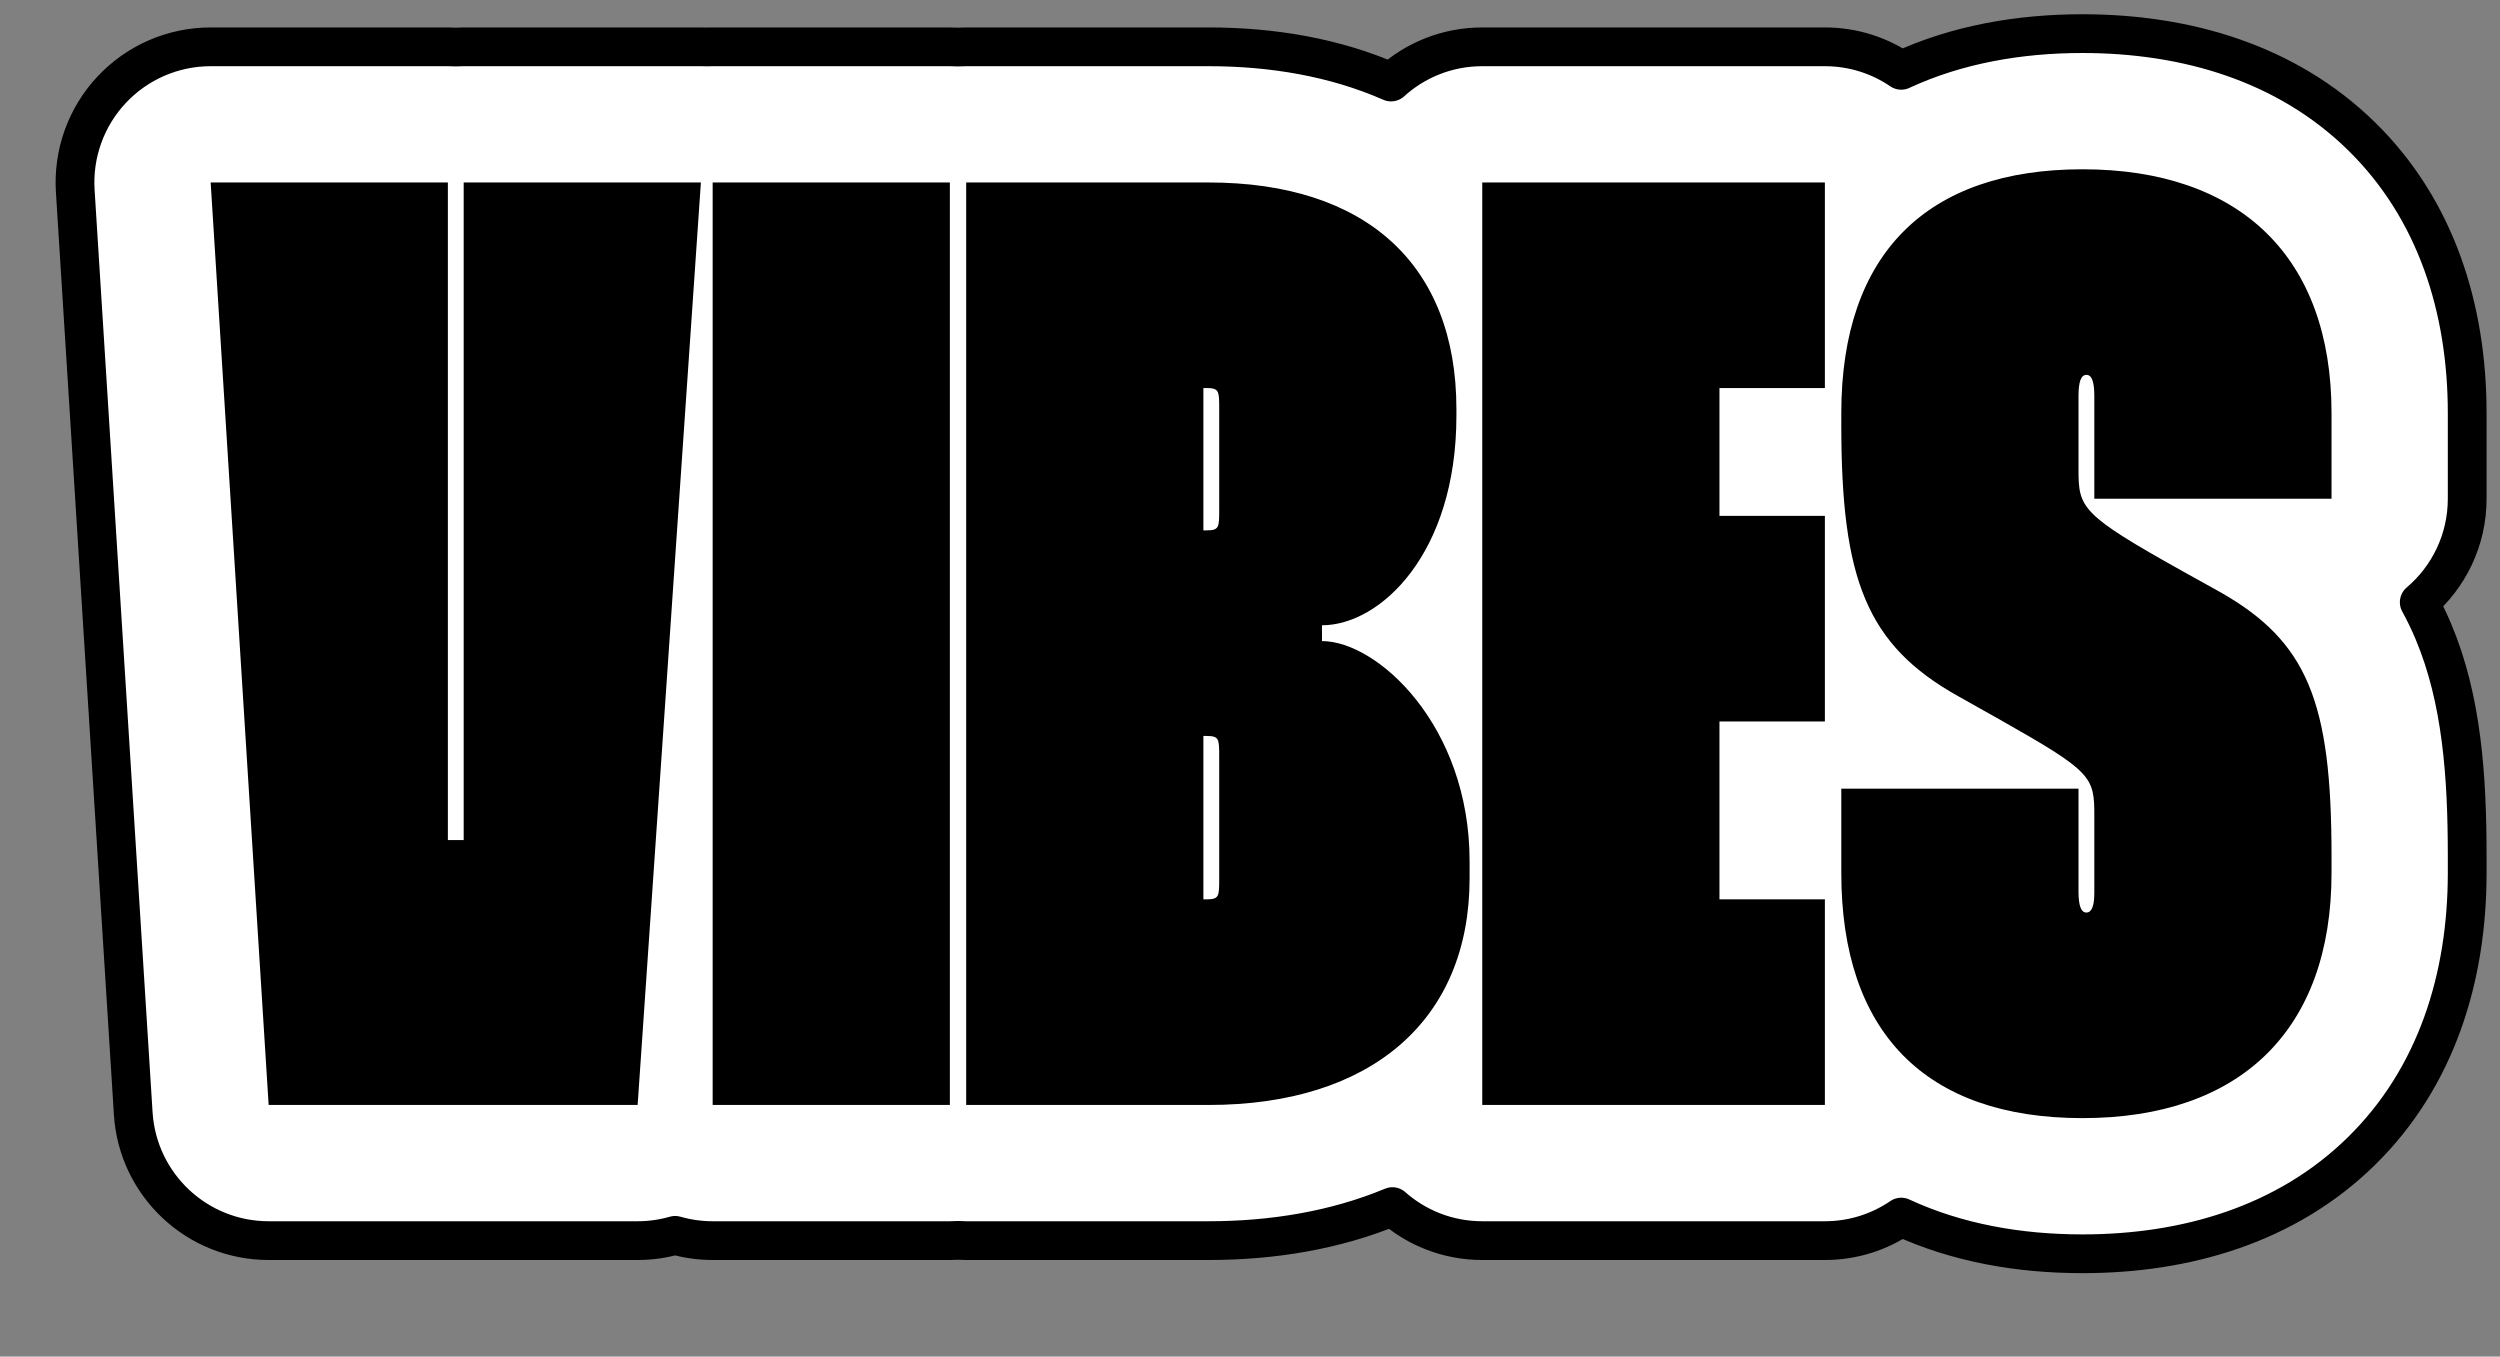 <svg width="129" height="70" viewBox="0 0 129 70" fill="none" xmlns="http://www.w3.org/2000/svg">
<rect x="0" y="0" width="129" height="70" fill="#808080" stroke="none"/>
<path d="M107.455 1.735C104.203 1.735 100.986 2.29 98.102 3.628C96.98 2.863 95.624 2.416 94.164 2.416H76.484C74.673 2.416 73.022 3.103 71.78 4.232C68.872 2.955 65.64 2.416 62.367 2.416H49.855C49.713 2.416 49.573 2.42 49.434 2.428C49.294 2.42 49.154 2.416 49.013 2.416H36.773C36.671 2.416 36.569 2.418 36.468 2.422C36.367 2.418 36.267 2.416 36.166 2.416H23.926C23.789 2.416 23.653 2.419 23.518 2.427C23.383 2.419 23.247 2.416 23.11 2.416H10.87C8.937 2.416 7.09 3.215 5.767 4.624C4.444 6.032 3.762 7.926 3.883 9.855L6.875 57.455C7.107 61.143 10.166 64.016 13.862 64.016H32.902C33.572 64.016 34.221 63.921 34.837 63.744C35.451 63.921 36.101 64.016 36.773 64.016H49.013C49.154 64.016 49.294 64.011 49.434 64.003C49.573 64.011 49.713 64.016 49.855 64.016H62.367C65.672 64.016 68.918 63.481 71.849 62.261C73.083 63.353 74.706 64.016 76.484 64.016H94.164C95.625 64.016 96.981 63.568 98.104 62.802C100.98 64.138 104.194 64.695 107.455 64.695C112.807 64.695 117.988 63.183 121.842 59.404C125.716 55.605 127.307 50.44 127.307 45.047V44.163C127.307 40.049 127.031 36.072 125.568 32.599C125.344 32.065 125.098 31.558 124.833 31.076C126.346 29.792 127.307 27.876 127.307 25.735V21.315C127.307 15.941 125.707 10.793 121.832 7.009C117.981 3.248 112.807 1.735 107.455 1.735Z" fill="white" stroke="black" stroke-width="2" stroke-linejoin="round"/>
<path fill-rule="evenodd" clip-rule="evenodd" d="M120.307 25.735H108.067V20.431C108.067 19.683 107.931 19.343 107.659 19.343C107.387 19.343 107.251 19.683 107.251 20.431V24.239C107.251 26.211 107.387 26.551 112.623 29.475L114.459 30.495C119.083 33.079 120.307 36.207 120.307 44.163V45.047C120.307 53.139 115.615 57.695 107.455 57.695C99.363 57.695 95.011 53.275 95.011 45.047V40.695H107.251V45.999C107.251 46.747 107.387 47.087 107.659 47.087C107.931 47.087 108.067 46.747 108.067 46.067V42.055C108.067 40.083 107.931 39.811 103.239 37.159L101.063 35.935C96.303 33.283 95.011 29.883 95.011 21.927V21.315C95.011 13.087 99.431 8.735 107.455 8.735C115.615 8.735 120.307 13.291 120.307 21.315V25.735ZM94.164 20.023H88.724V26.619H94.164V37.227H88.724V46.407H94.164V57.016H76.484V9.416H94.164V20.023ZM62.367 9.416H49.855V57.016H62.367C70.731 57.016 75.831 52.663 75.831 45.319V44.435C75.831 37.431 71.071 33.08 68.215 33.08V32.264C71.207 32.264 75.151 28.591 75.151 21.451V21.111C75.151 13.632 70.459 9.416 62.367 9.416ZM62.095 27.367V20.023H62.231C62.911 20.023 62.911 20.16 62.911 21.111V26.279C62.911 27.232 62.911 27.367 62.231 27.367H62.095ZM62.095 46.407V37.975H62.231C62.911 37.975 62.911 38.111 62.911 39.063V45.319C62.911 46.272 62.911 46.407 62.231 46.407H62.095ZM36.773 9.416H49.013V57.016H36.773V9.416ZM23.11 9.416H10.87L13.862 57.016H32.902L36.166 9.416H23.926V43.347H23.11V9.416Z" fill="black"/>
</svg>
